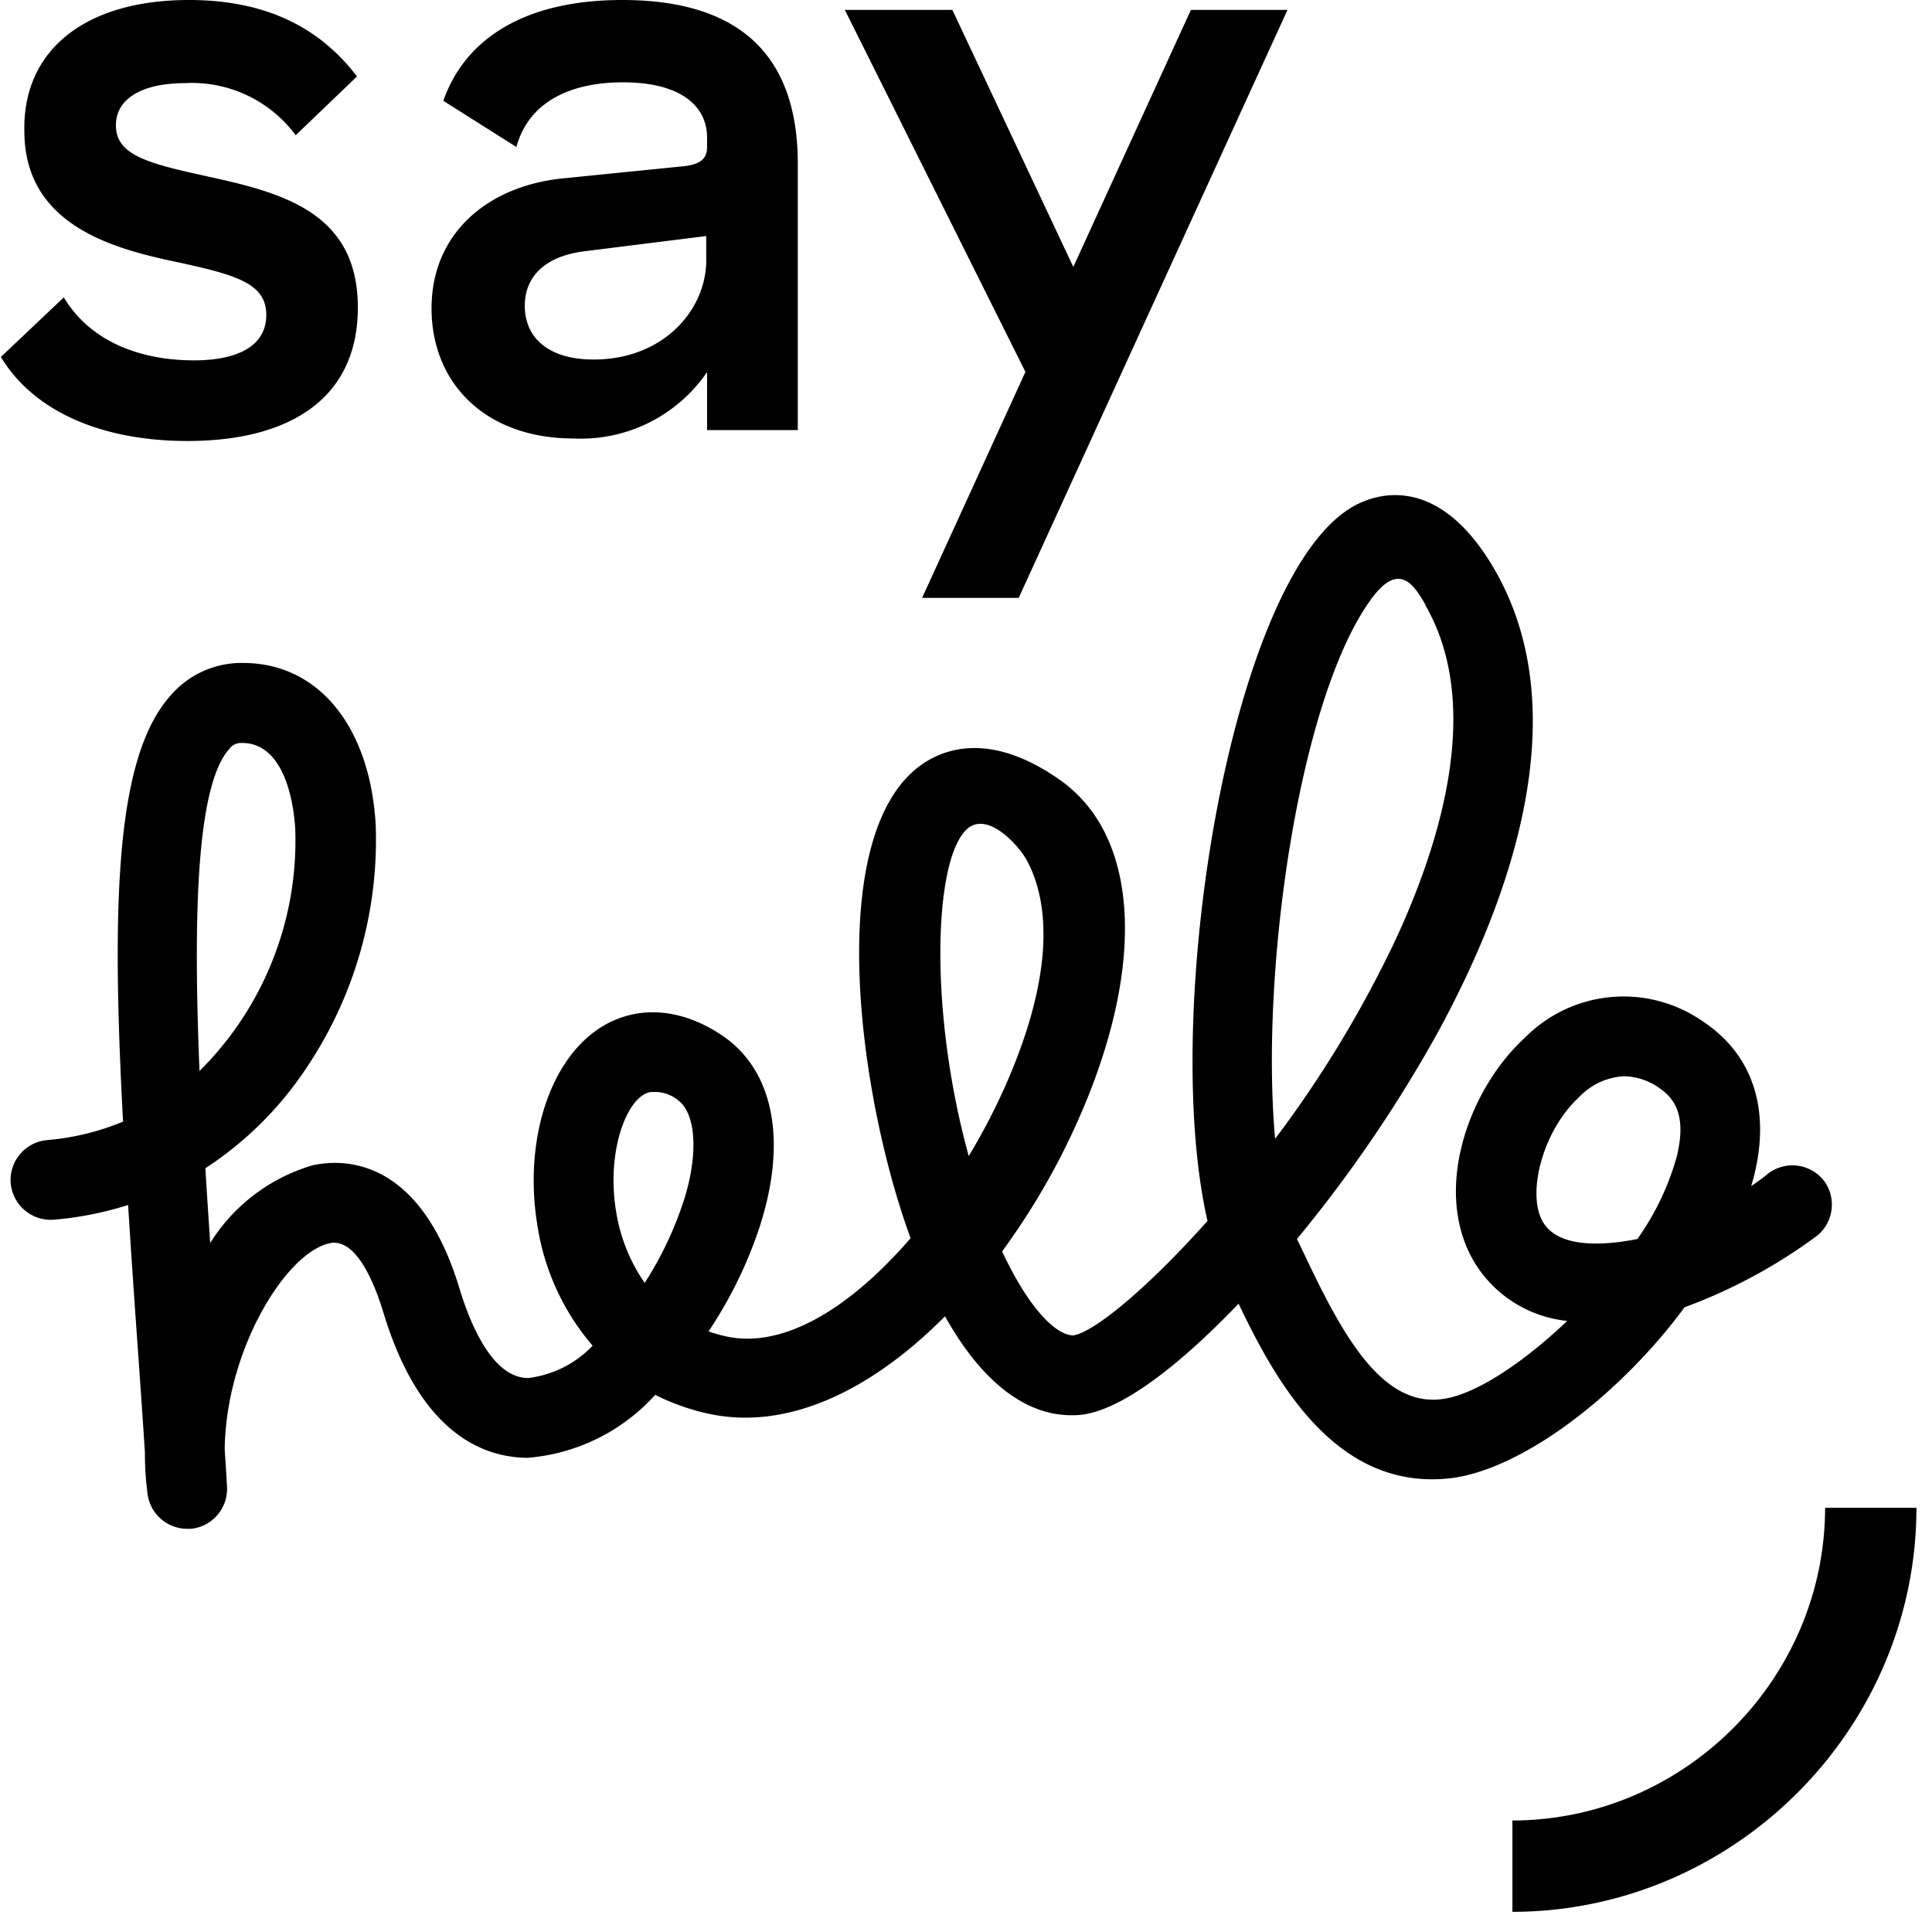 <svg xmlns="http://www.w3.org/2000/svg" xml:space="preserve" viewBox="0 0 92 92"><path d="M72.02 91.04v-4.35c8.164-.011 14.879-6.726 14.89-14.89h4.35c-.011 10.551-8.689 19.229-19.24 19.24Zm14.8-34.86a1.91 1.91 0 0 0-2.67-.26c-.23.19-.49.38-.76.56.07-.24.14-.48.19-.72.7-3.07-.18-5.59-2.49-7.12a6.601 6.601 0 0 0-8.47.77c-2.64 2.41-4.36 7.11-2.53 10.49a5.855 5.855 0 0 0 4.54 3c-2.1 2-4.37 3.51-5.93 3.72-2.87.4-4.75-3-6.55-6.81l-.39-.81a64.77 64.77 0 0 0 6.67-9.77c3.5-6.4 6.79-15.48 2.58-22.38-2.53-4.14-5.28-3.38-6.35-2.85-6 2.93-9.45 24.14-7.16 34.14-2.88 3.23-5.41 5.3-6.39 5.45-.82 0-2.12-1.28-3.39-4a33.657 33.657 0 0 0 3.57-6.14c3.3-7.36 3-13.6-.79-16.29-3.4-2.41-5.66-1.46-6.71-.68-4.45 3.33-3 15.1-.6 22l.17.48c-2.78 3.23-6 5.31-8.82 4.67a7.161 7.161 0 0 1-.8-.23 20.475 20.475 0 0 0 2.44-5c1.29-4 .69-7.31-1.66-9-2-1.41-4.17-1.58-5.92-.47-2.45 1.55-3.68 5.45-3 9.48a11.44 11.44 0 0 0 2.62 5.67 5.065 5.065 0 0 1-3.07 1.54c-1.73 0-2.78-2.66-3.26-4.23-1.89-6.29-5.53-6.22-7-5.9a8.603 8.603 0 0 0-4.88 3.7c-.08-1.19-.16-2.38-.23-3.56a16.693 16.693 0 0 0 4.74-4.67 19.482 19.482 0 0 0 3.37-11.7c-.28-4.7-2.75-7.69-6.31-7.69h-.22a4.462 4.462 0 0 0-3.22 1.53c-2.61 2.89-2.85 9.72-2.28 20.31-1.153.48-2.375.777-3.62.88a1.91 1.91 0 0 0-1.737 1.895A1.912 1.912 0 0 0 2.57 58.08c1.199-.1 2.383-.335 3.53-.7.113 1.8.24 3.69.38 5.67.14 2 .29 4.05.42 6.11-.002.669.042 1.337.13 2a1.906 1.906 0 0 0 1.88 1.64h.19a1.909 1.909 0 0 0 1.71-2c-.033-.587-.07-1.177-.11-1.77.05-4.71 2.89-9.37 5-9.83 1.34-.28 2.22 2.2 2.55 3.28 1.72 5.7 4.68 6.92 6.86 6.94a9.155 9.155 0 0 0 6.09-3c.778.393 1.6.688 2.45.88 3.89.89 7.93-1.17 11.35-4.62 1.76 3.15 3.89 4.78 6.16 4.71 1.94 0 4.83-2.19 7.82-5.31 1.76 3.68 4.65 9 10.19 8.3 3.42-.47 8-4 11.05-8.13a25.23 25.23 0 0 0 6.3-3.4c.815-.65.95-1.855.3-2.67ZM10.93 35.65a.682.682 0 0 1 .53-.27h.07c2.12 0 2.48 3.15 2.53 4.12A15.448 15.448 0 0 1 9.5 51c-.3-7.34-.16-13.6 1.43-15.35ZM32.55 57.2a16.748 16.748 0 0 1-1.85 3.89 8.19 8.19 0 0 1-1.35-3.33c-.45-2.6.3-5 1.28-5.62a.794.794 0 0 1 .46-.14 1.76 1.76 0 0 1 1.28.46c.76.67.9 2.5.18 4.75v-.01Zm16.27-16.37c1.22 2.12 1.38 5.67-1 11a30.074 30.074 0 0 1-1.69 3.22c-1.91-6.93-1.67-14.2-.06-15.59.99-.84 2.44.84 2.75 1.38v-.01Zm19.06-12c2.73 4.74.74 11.25-1.43 15.93a54.42 54.42 0 0 1-5.73 9.47c-.72-8 1.13-20.87 4.51-25.61 1.34-1.91 2.07-.84 2.65.18v.03Zm12 26.12A12.614 12.614 0 0 1 77.97 59c-1.46.29-3.79.51-4.53-.87-.74-1.38.06-4.33 1.75-5.88a3.177 3.177 0 0 1 2.14-1 2.996 2.996 0 0 1 1.67.55c.64.44 1.32 1.17.88 3.12v.03Z"/><path d="m43.91 28.47 4.92-10.76L40.23.47h5.12l5.76 12.24L56.71.47h4.6l-12.8 28h-4.6ZM29.63 0c5.64 0 8.36 2.68 8.36 7.8v12.68h-4.32v-2.76a7.287 7.287 0 0 1-6.36 3.16c-4.16 0-6.76-2.6-6.76-6.2s2.72-5.88 6.4-6.2l5.56-.56c.84-.08 1.16-.36 1.16-.92v-.44c0-1.56-1.32-2.64-4-2.64-2.44 0-4.48.88-5.08 3.08l-3.48-2.2C22.15 1.84 24.99 0 29.63 0Zm4 11.24-5.76.72c-2 .24-2.88 1.28-2.88 2.6 0 1.52 1.12 2.56 3.28 2.56 3.32 0 5.36-2.36 5.36-4.72v-1.16ZM9 0c3.84 0 6.32 1.44 8 3.64l-2.92 2.8A6.136 6.136 0 0 0 8.8 3.96c-2 0-3.28.72-3.28 2 0 1.48 1.6 1.84 4.72 2.52 3.4.76 6.8 1.76 6.8 6.16S13.72 21 8.92 21c-3.8 0-7.2-1.24-8.88-4l3-2.84c1.24 2.08 3.6 3 6.2 3 2 0 3.44-.64 3.44-2.16s-1.44-1.92-4.44-2.56c-3-.64-7.08-1.8-7.08-6.2C1.08 2.4 4.04 0 9 0Z"/></svg>